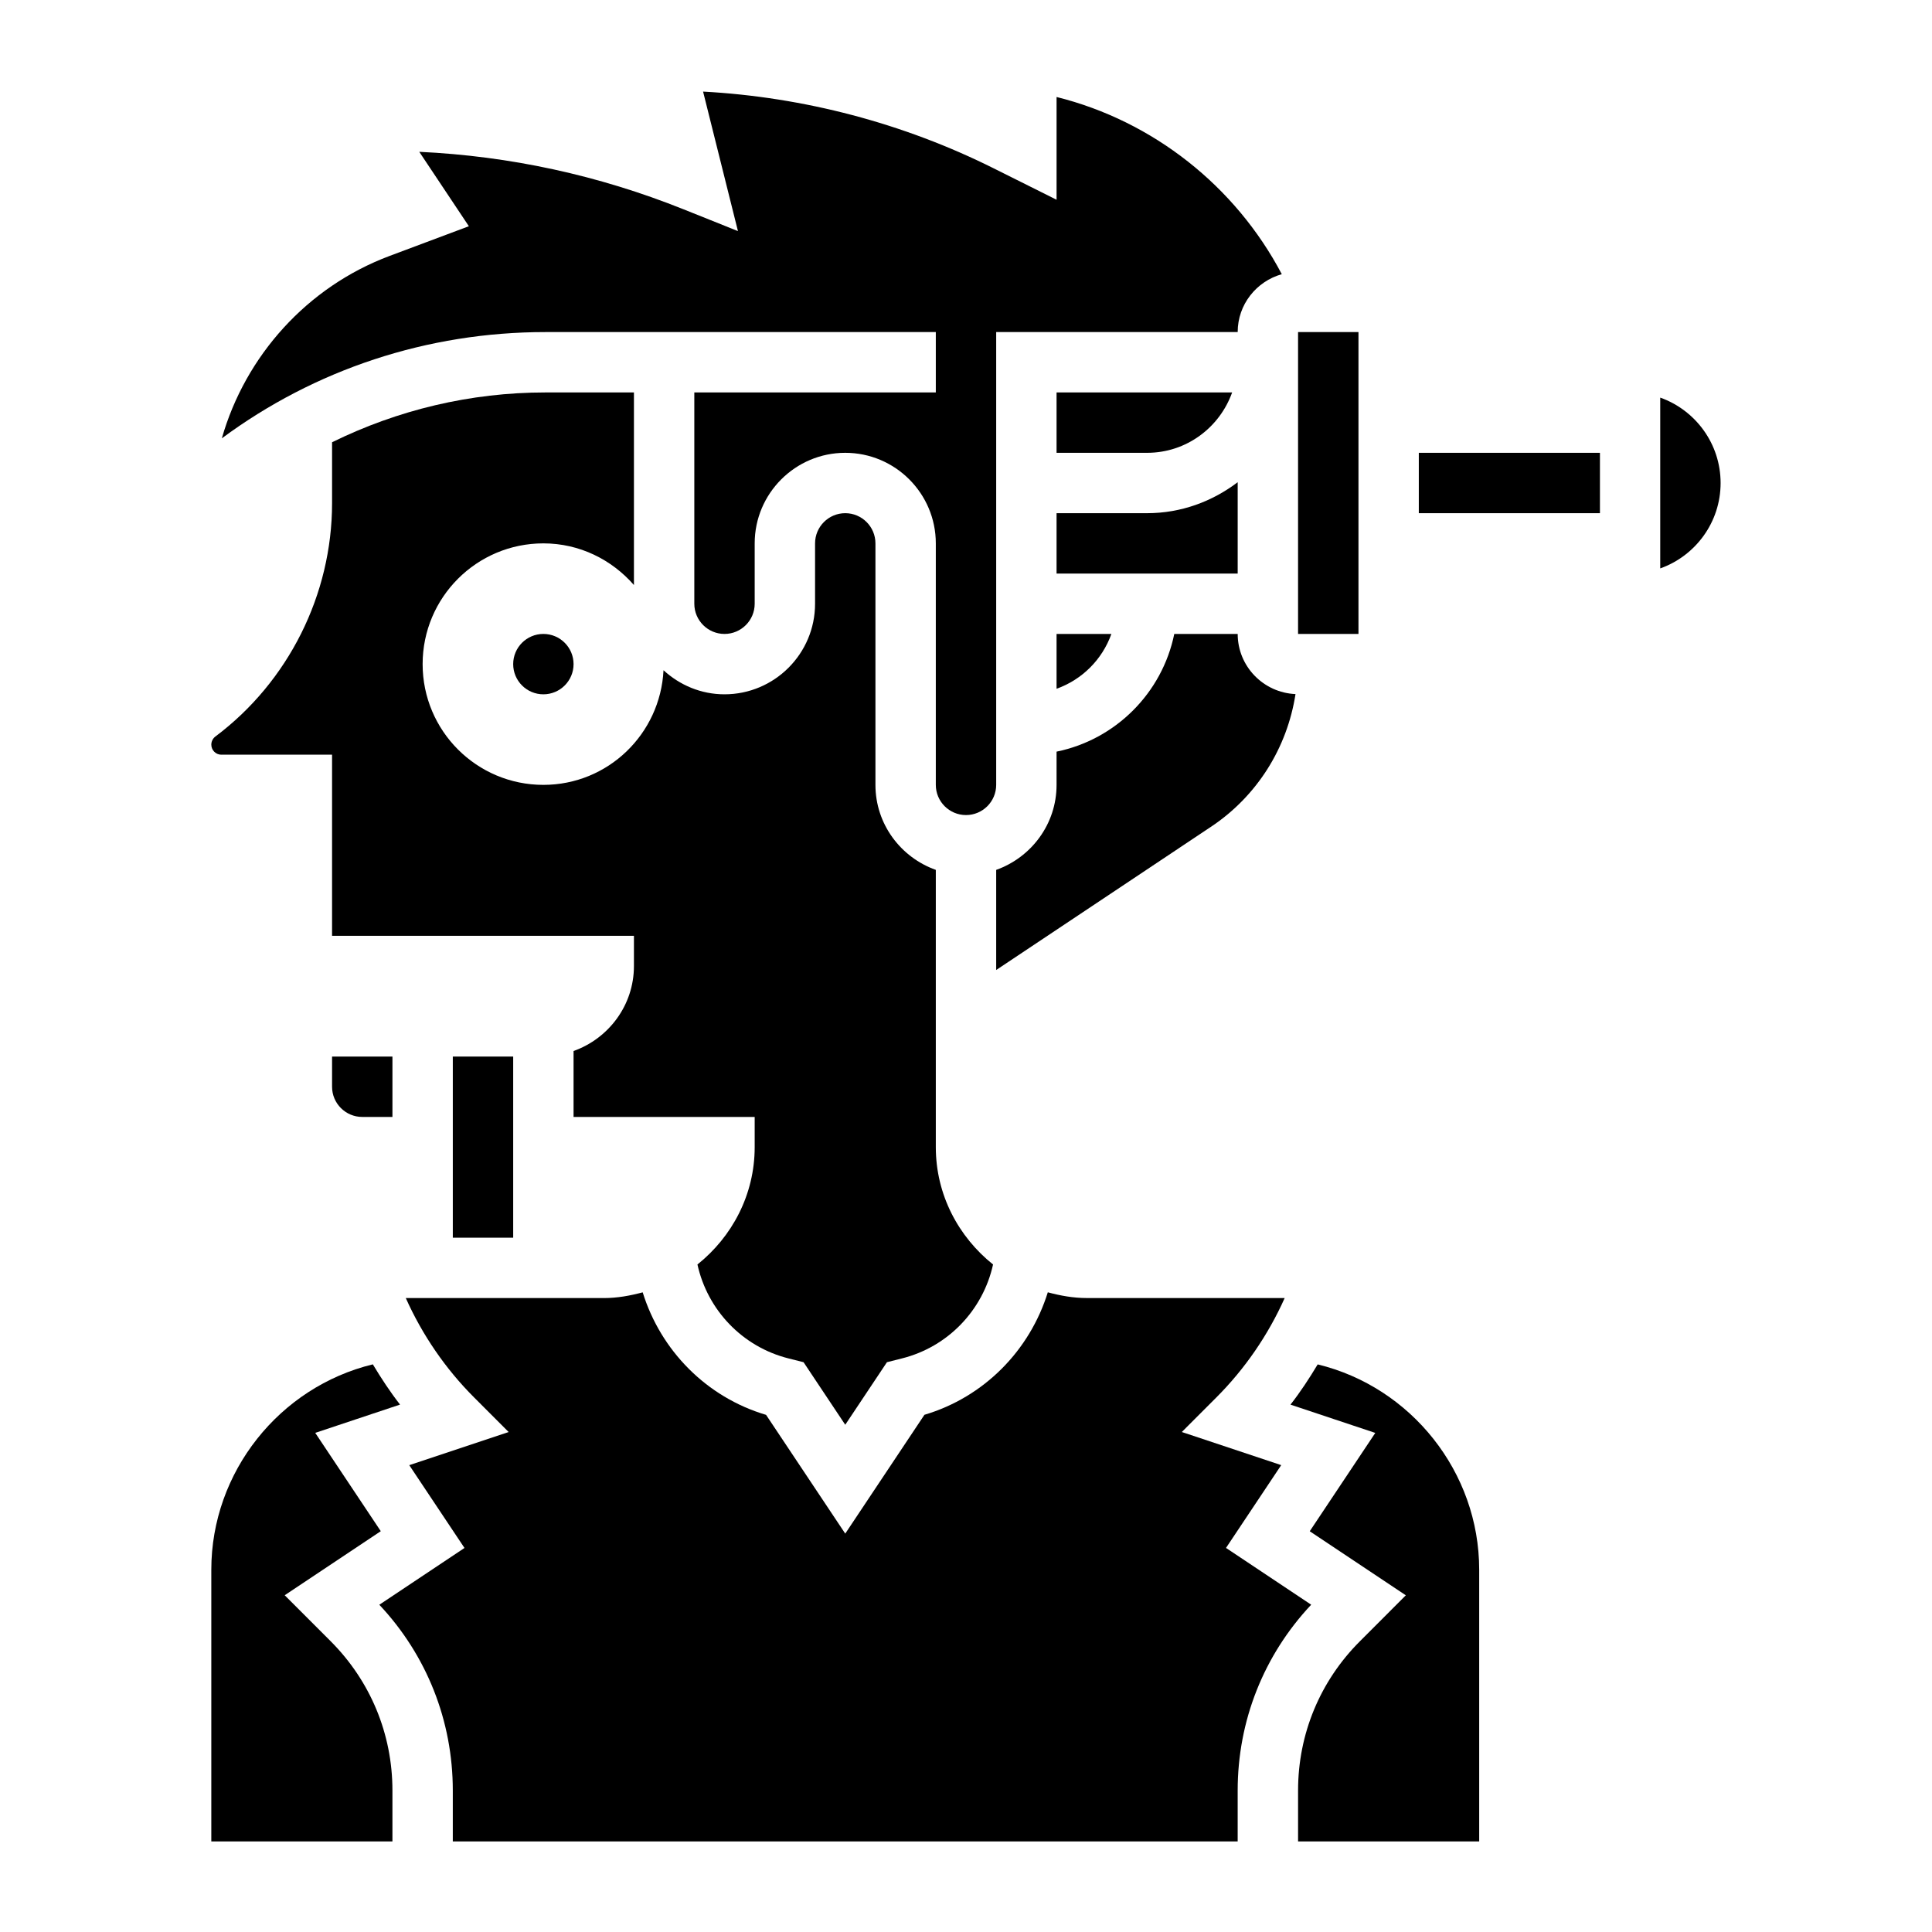 <?xml version="1.0" encoding="UTF-8"?>
<svg width="1200pt" height="1200pt" version="1.1" viewBox="0 0 1200 1200" xmlns="http://www.w3.org/2000/svg">
 <path d="m656.25 487.5c0 24.414-15.73 45.039-37.5 52.801v62.176l133.45-88.969c28.613-19.07 47.305-49.031 52.461-82.406-19.93-0.863-35.906-17.215-35.906-37.352h-39.395c-7.481 36.676-36.43 65.625-73.105 73.105z"/>
 <path d="m581.25 206.25v37.5h-150v131.25c0 10.352 8.418 18.75 18.75 18.75s18.75-8.398 18.75-18.75v-37.5c0-31.012 25.238-56.25 56.25-56.25s56.25 25.238 56.25 56.25v150c0 10.352 8.418 18.75 18.75 18.75s18.75-8.398 18.75-18.75v-281.25h150c0-17.156 11.645-31.5 27.395-35.945-28.801-54.691-80.008-95.156-139.89-110.06v63.824l-39-19.48c-56.043-28.012-117.99-44.324-180.56-47.699l21.656 86.645-34.051-13.633c-52.574-21.039-107.59-32.98-163.88-35.605l30.805 46.219-49.238 18.449c-51.281 19.219-89.551 62.082-104.2 113.29 57.887-42.844 127.69-66 201.04-66z"/>
 <path d="m137.49 468.75h68.758v112.5h187.5v18.75c0 24.414-15.73 45.039-37.5 52.801v40.949h112.5v18.75c0 29.586-14.062 55.707-35.551 72.898 6.242 28.312 27.918 51.148 56.605 58.352l9.301 2.344 25.895 38.852 25.895-38.852 9.262-2.344c28.727-7.18 50.398-30.039 56.645-58.352-21.488-17.191-35.551-43.312-35.551-72.898v-172.2c-21.77-7.762-37.5-28.387-37.5-52.801v-150c0-10.352-8.418-18.75-18.75-18.75s-18.75 8.398-18.75 18.75v37.5c0 31.012-25.238 56.25-56.25 56.25-14.645 0-27.863-5.758-37.875-14.945-2.023 39.621-34.5 71.195-74.625 71.195-41.418 0-75-33.582-75-75s33.582-75 75-75c22.539 0 42.508 10.145 56.25 25.875v-119.62h-54.918c-46.781 0-91.801 10.895-132.58 30.938v37.82c0 56.738-27.094 110.95-72.508 144.98-1.555 1.18-2.492 3.07-2.492 5.023 0 3.449 2.793 6.242 6.242 6.242z"/>
 <path d="m656.25 427.8c15.883-5.664 28.387-18.168 34.051-34.051h-34.051z"/>
 <path d="m806.25 206.25h37.52v187.5h-37.52z"/>
 <path d="m656.25 356.25h112.5v-56.738c-15.711 11.906-35.062 19.238-56.25 19.238h-56.25z"/>
 <path d="m765.3 243.75h-109.05v37.5h56.25c24.414 0 45.039-15.73 52.801-37.5z"/>
 <path d="m176.83 990.84 59.68-39.789-40.707-61.07 52.668-17.57c-6.188-7.93-11.719-16.352-16.895-24.992-57.992 14.086-100.33 66.867-100.33 127.58v168.75h112.5v-31.633c0-35.062-13.648-68.008-38.438-92.793z"/>
 <path d="m761.49 961.45 34.293-51.43-61.742-20.57 21.449-21.469c17.738-17.738 32.195-38.812 42.449-61.742l-122.94-0.004c-8.418 0-16.426-1.48-24.188-3.562-11.23 36.133-39.562 65.082-76.633 76.086l-49.18 73.801-49.18-73.762c-37.051-10.988-65.418-39.957-76.633-76.105-7.762 2.082-15.77 3.562-24.188 3.562h-122.95c10.258 22.93 24.695 44.008 42.449 61.742l21.449 21.469-61.742 20.57 34.293 51.43-52.895 35.27c29.477 31.371 45.641 72.133 45.641 115.39v31.633h487.5v-31.633c0-43.273 16.164-84.02 45.656-115.41z"/>
 <path d="m818.44 847.45c-5.176 8.625-10.688 17.062-16.895 24.992l52.668 17.57-40.707 61.07 59.68 39.789-28.48 28.5c-24.805 24.766-38.453 57.688-38.453 92.75v31.633h112.5v-168.75c0-60.711-42.336-113.49-100.31-127.55z"/>
 <path d="m206.25 675c0 10.352 8.418 18.75 18.75 18.75h18.75v-37.5h-37.5z"/>
 <path d="m281.25 656.25h37.5v112.5h-37.5z"/>
 <path d="m1031.2 246.96v106.09c21.824-7.742 37.5-28.594 37.5-53.043s-15.676-45.301-37.5-53.043z"/>
 <path d="m881.25 281.25h112.5v37.5h-112.5z"/>
 <path d="m356.25 412.5c0 10.355-8.395 18.75-18.75 18.75s-18.75-8.395-18.75-18.75 8.395-18.75 18.75-18.75 18.75 8.395 18.75 18.75"/>
</svg>
